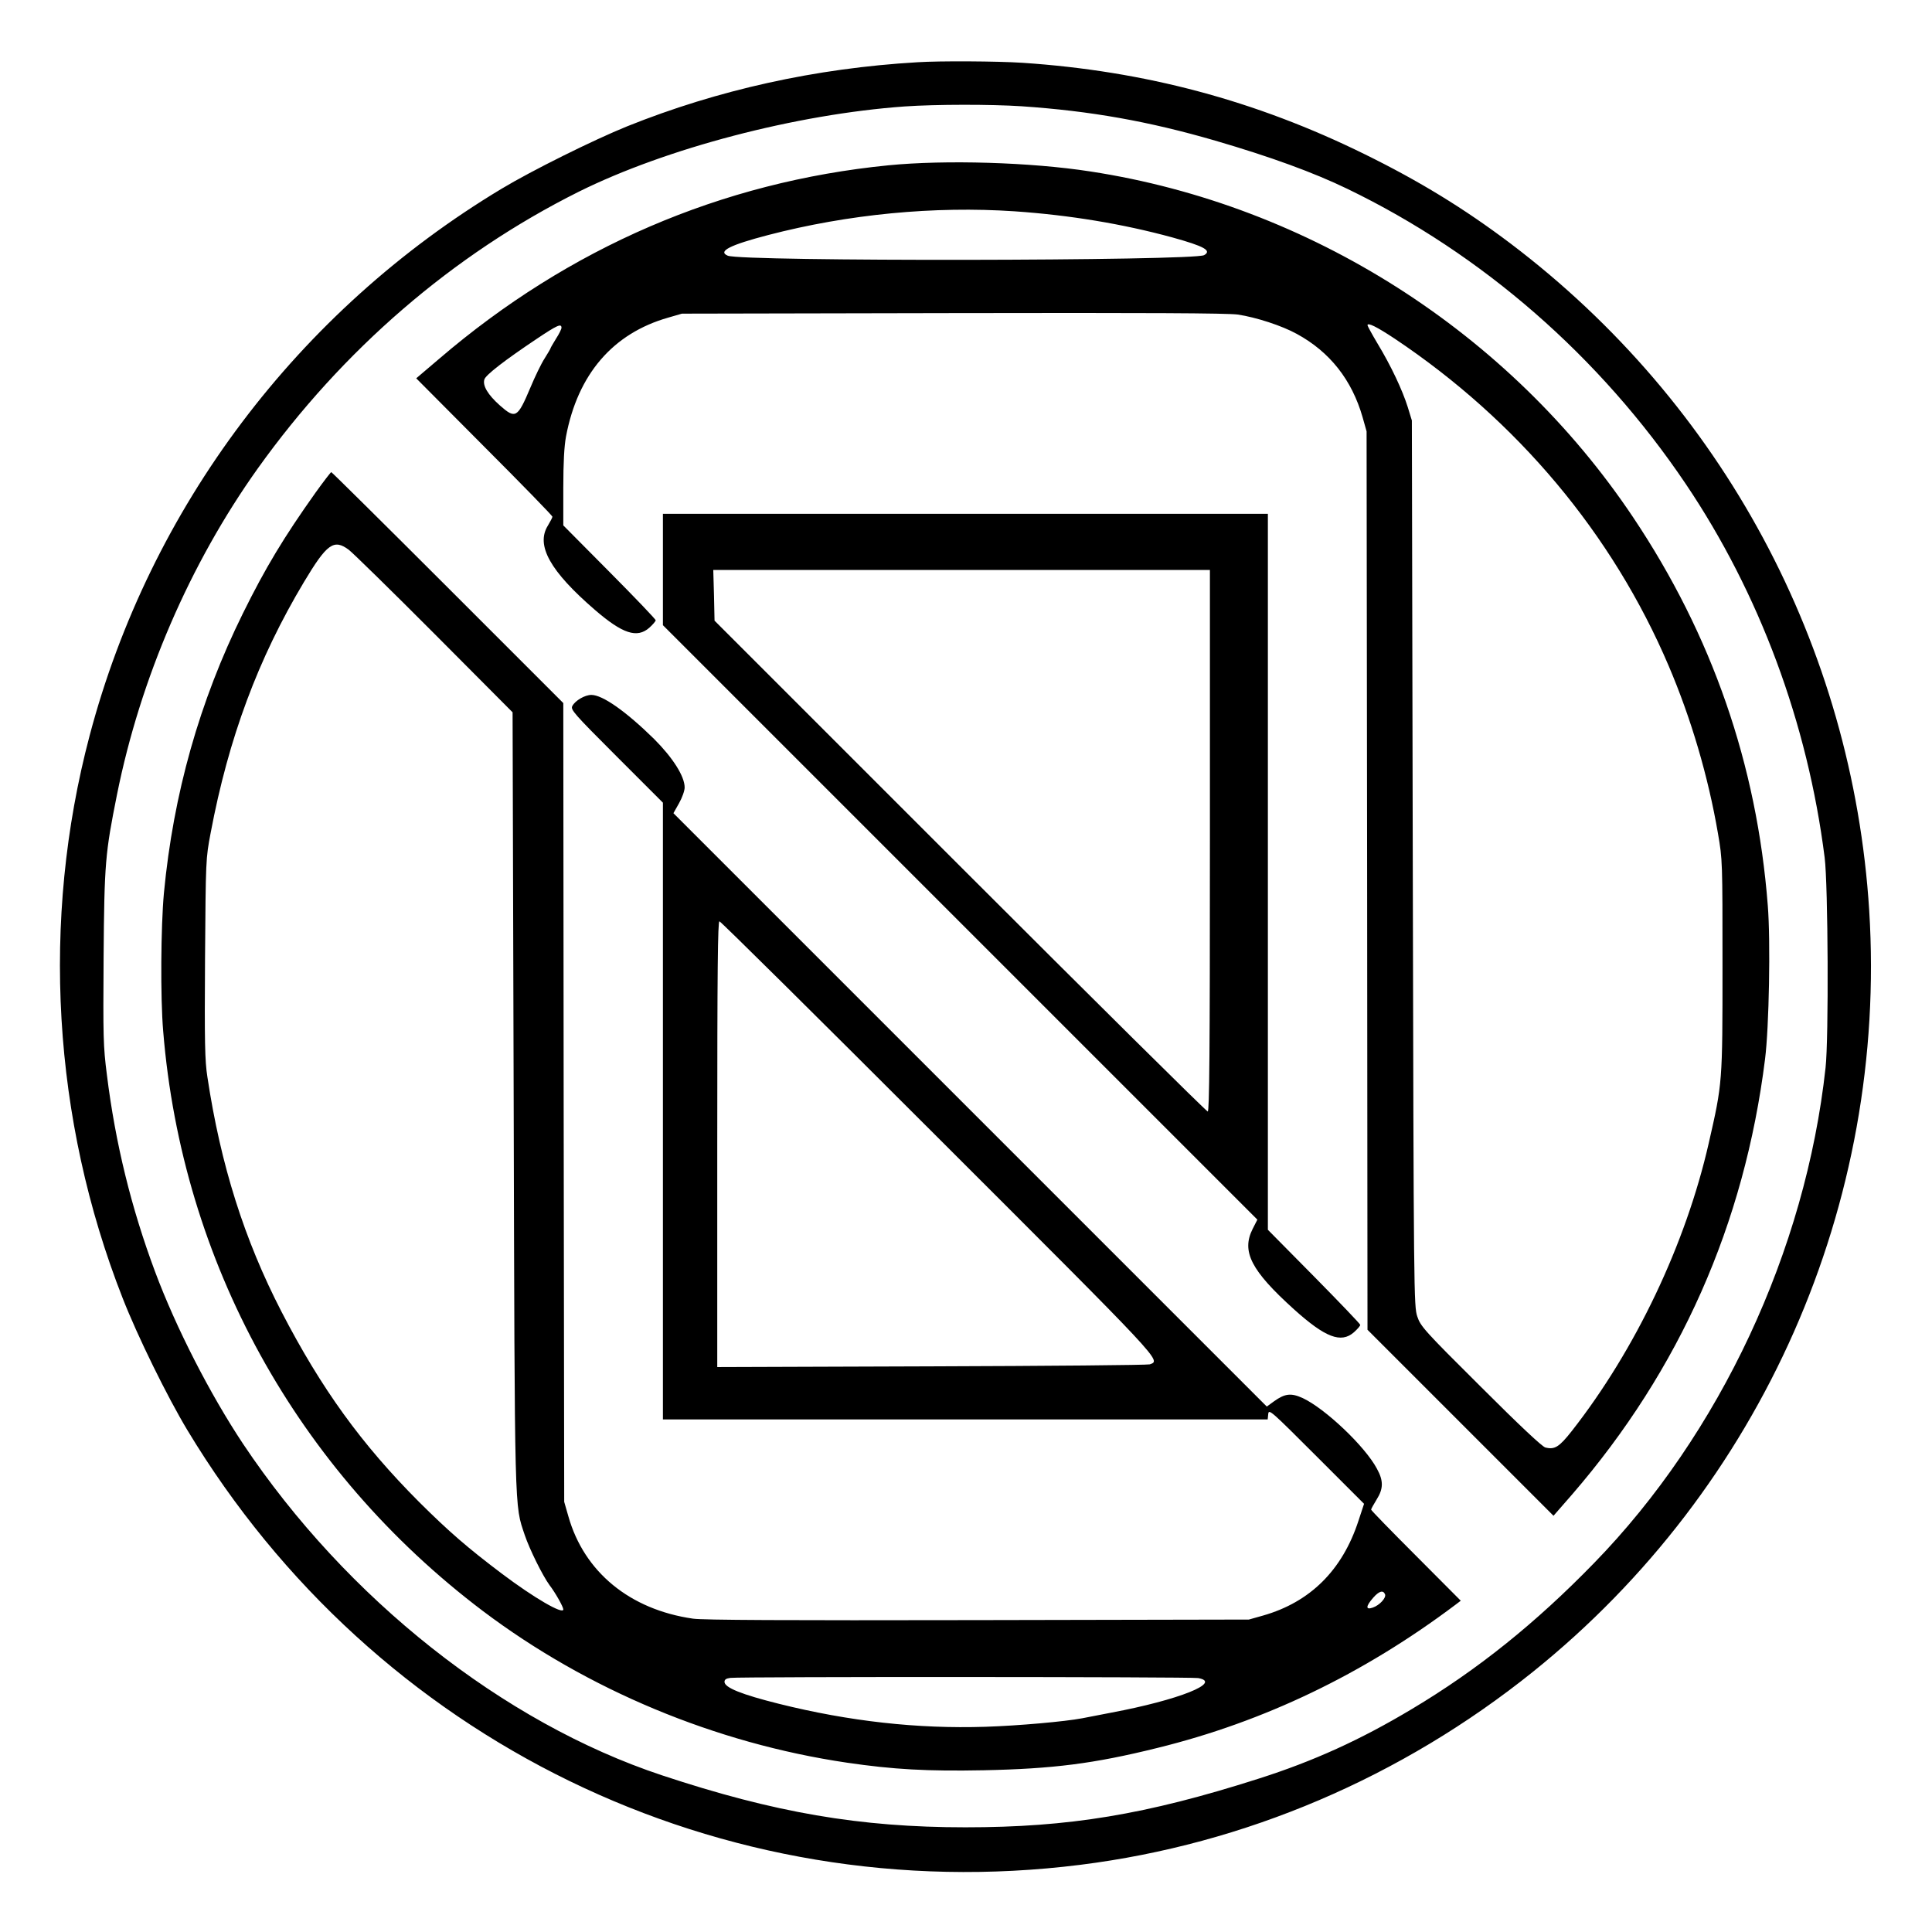 <?xml version="1.0" standalone="no"?>
<!DOCTYPE svg PUBLIC "-//W3C//DTD SVG 20010904//EN"
 "http://www.w3.org/TR/2001/REC-SVG-20010904/DTD/svg10.dtd">
<svg version="1.0" xmlns="http://www.w3.org/2000/svg"
 width="2048pt" height="2048pt" viewBox="0 0 2048 2048"
 preserveAspectRatio="xMidYMid meet">
<g transform="translate(0,2048) scale(0.192,-0.192)"
fill="#000000" stroke="none">
<path d="M5065 10323 c-563 -33 -1103 -153 -1603 -354 -183 -74 -524 -243
-692 -344 -1125 -676 -1942 -1760 -2275 -3019 -270 -1020 -205 -2120 182
-3106 82 -210 246 -544 358 -730 1034 -1716 2947 -2648 4930 -2399 909 114
1773 483 2499 1066 1265 1017 1957 2585 1856 4203 -92 1460 -811 2797 -1980
3682 -257 194 -504 345 -805 493 -603 297 -1215 460 -1890 505 -137 9 -457 11
-580 3z m575 -243 c382 -26 702 -83 1070 -190 305 -89 543 -176 729 -266 745
-360 1395 -927 1868 -1629 407 -604 673 -1320 767 -2063 19 -149 23 -1000 5
-1160 -110 -1010 -583 -2022 -1279 -2736 -322 -331 -643 -589 -1005 -805 -284
-170 -543 -288 -848 -385 -620 -198 -1045 -268 -1617 -268 -583 0 -1054 81
-1675 287 -877 291 -1742 975 -2313 1830 -182 274 -370 640 -486 951 -131 351
-219 708 -266 1088 -20 156 -21 206 -18 650 4 520 9 571 74 896 129 641 402
1274 777 1800 468 655 1077 1181 1772 1528 483 240 1200 428 1800 471 173 12
477 12 645 1z M4905 9754 c-921 -91 -1764 -454 -2480 -1068 l-127 -108 376
-378 c207 -207 376 -381 376 -386 0 -5 -12 -27 -25 -49 -68 -109 12 -252 260
-466 152 -131 232 -158 300 -98 19 17 35 36 35 41 0 6 -115 126 -255 267
l-255 257 0 206 c0 142 5 231 15 285 65 344 259 569 564 656 l76 22 1495 3
c1069 2 1517 0 1574 -8 100 -15 243 -61 326 -107 182 -99 304 -254 363 -460
l22 -78 3 -2480 2 -2480 514 -514 513 -513 103 118 c595 689 951 1492 1065
2404 22 175 31 650 15 848 -60 777 -308 1492 -743 2142 -683 1021 -1788 1725
-2997 1910 -328 51 -801 65 -1115 34z m697 -254 c304 -21 595 -69 870 -144
177 -49 220 -73 176 -98 -59 -32 -2556 -36 -2630 -3 -57 24 12 59 223 114 442
115 916 161 1361 131z m2098 -703 c678 -453 1203 -1079 1513 -1807 124 -291
218 -610 272 -925 25 -145 25 -152 25 -729 0 -649 0 -648 -76 -981 -127 -557
-404 -1140 -756 -1589 -70 -89 -95 -104 -146 -91 -17 4 -142 121 -357 336
-312 310 -332 333 -350 387 -19 56 -20 113 -25 2502 l-5 2445 -23 75 c-29 92
-91 225 -166 349 -31 52 -56 98 -56 102 0 17 52 -9 150 -74z m-4600 60 c0 -7
-13 -34 -30 -60 -16 -26 -30 -50 -30 -52 0 -3 -15 -28 -33 -57 -19 -29 -54
-102 -79 -162 -71 -168 -82 -174 -169 -97 -65 58 -95 108 -85 142 6 25 116
109 291 226 112 75 135 85 135 60z M1743 7948 c-177 -249 -278 -417 -402 -668
-240 -486 -384 -997 -436 -1544 -17 -185 -20 -576 -4 -763 104 -1274 739
-2425 1764 -3200 578 -436 1285 -731 2010 -838 259 -38 444 -48 757 -42 381 8
606 36 957 123 590 145 1138 408 1647 791 l29 22 -247 248 c-137 137 -248 251
-248 255 0 4 14 29 30 55 38 60 39 104 2 171 -66 124 -286 332 -410 390 -64
29 -98 25 -158 -18 l-40 -29 -1638 1638 -1638 1638 31 55 c17 30 31 69 31 87
0 62 -66 165 -169 268 -155 152 -284 243 -346 243 -36 0 -89 -31 -105 -61 -11
-20 6 -40 244 -278 l256 -256 0 -1703 0 -1702 1669 0 1670 0 3 30 c3 29 15 18
266 -233 l263 -263 -31 -94 c-89 -273 -267 -449 -527 -523 l-78 -22 -1495 -3
c-1071 -2 -1517 0 -1574 8 -348 50 -601 257 -688 565 l-23 80 -3 2205 -2 2205
-638 638 c-350 350 -640 637 -643 637 -3 0 -42 -51 -86 -112z m183 -317 c21
-16 234 -224 472 -463 l432 -434 6 -2139 c6 -2324 4 -2232 61 -2403 27 -80 99
-225 137 -277 33 -43 76 -120 76 -134 0 -30 -161 63 -340 198 -188 142 -290
230 -456 395 -318 319 -539 624 -760 1051 -205 397 -336 810 -409 1296 -14 89
-16 189 -13 655 4 547 4 550 31 692 99 525 262 962 515 1385 127 212 165 240
248 178z m3251 -3244 c1256 -1255 1233 -1230 1171 -1253 -13 -4 -555 -9 -1205
-11 l-1183 -4 0 1231 c0 970 3 1230 12 1230 7 0 549 -537 1205 -1193z m2470
-2523 c7 -19 -30 -60 -68 -73 -40 -14 -39 7 2 54 33 38 56 44 66 19z m-1032
-462 c136 -24 -107 -121 -480 -191 -60 -12 -132 -26 -160 -31 -94 -18 -350
-41 -535 -47 -374 -12 -751 30 -1140 127 -204 51 -300 89 -300 121 0 13 9 19
33 22 58 7 2541 6 2582 -1z M3660 7523 l0 -308 1641 -1641 1641 -1641 -26 -51
c-63 -125 -9 -230 228 -444 173 -156 260 -189 331 -127 19 17 35 35 35 41 0 5
-115 125 -255 267 l-255 258 0 1976 0 1977 -1670 0 -1670 0 0 -307z m3020
-1498 c0 -1184 -3 -1495 -12 -1495 -7 0 -623 610 -1368 1355 l-1355 1355 -3
140 -4 140 1371 0 1371 0 0 -1495z"/>
</g>
</svg>
